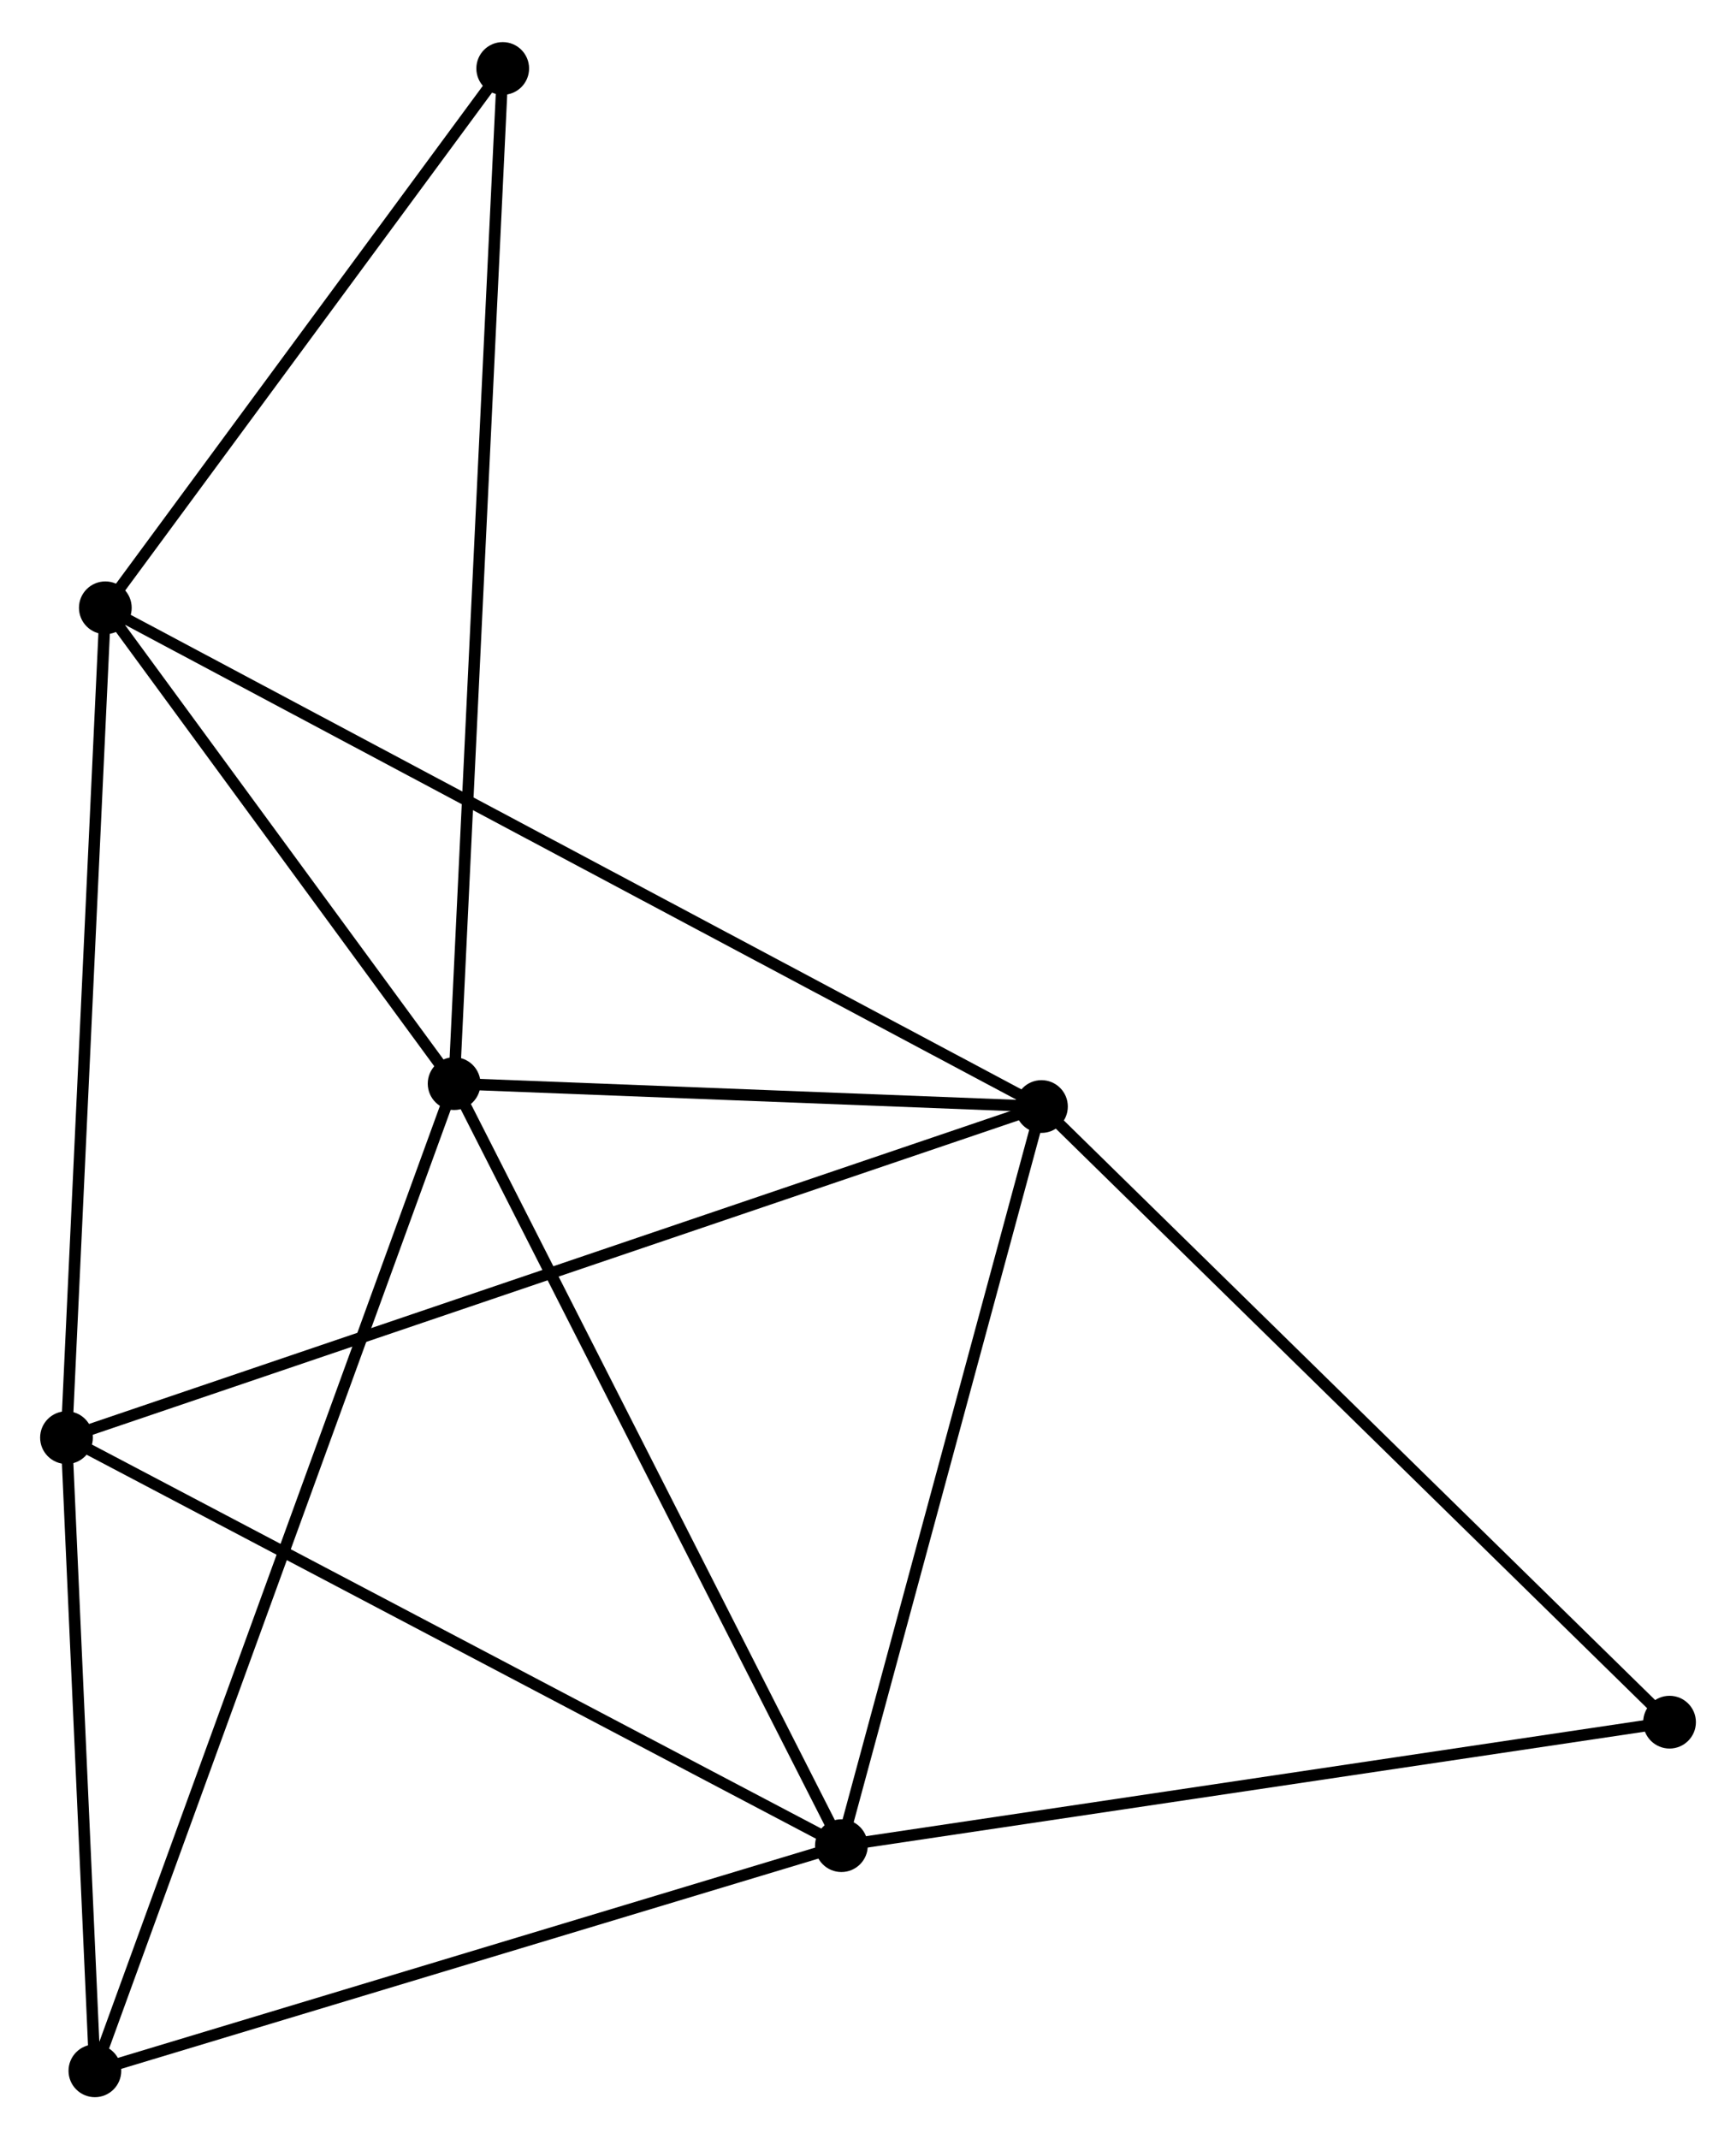 <?xml version="1.0" encoding="UTF-8" standalone="no"?>
<!DOCTYPE svg PUBLIC "-//W3C//DTD SVG 1.1//EN"
 "http://www.w3.org/Graphics/SVG/1.1/DTD/svg11.dtd">
<!-- Generated by graphviz version 2.36.0 (20140111.2315)
 -->
<!-- Title: %3 Pages: 1 -->
<svg width="151pt" height="186pt"
 viewBox="0.00 0.00 151.43 186.19" xmlns="http://www.w3.org/2000/svg" xmlns:xlink="http://www.w3.org/1999/xlink">
<g id="graph0" class="graph" transform="scale(1 1) rotate(0) translate(4 182.186)">
<title>%3</title>
<!-- 0 -->
<g id="node1" class="node"><title>0</title>
<ellipse fill="black" stroke="black" cx="35.613" cy="-87.873" rx="1.8" ry="1.8"/>
</g>
<!-- 1 -->
<g id="node2" class="node"><title>1</title>
<ellipse fill="black" stroke="black" cx="86.846" cy="-85.876" rx="1.8" ry="1.8"/>
</g>
<!-- 0&#45;&#45;1 -->
<g id="edge1" class="edge"><title>0&#45;&#45;1</title>
<path fill="none" stroke="black" d="M37.814,-87.787C46.242,-87.458 76.395,-86.283 84.71,-85.959"/>
</g>
<!-- 2 -->
<g id="node3" class="node"><title>2</title>
<ellipse fill="black" stroke="black" cx="69.395" cy="-21.431" rx="1.8" ry="1.8"/>
</g>
<!-- 0&#45;&#45;2 -->
<g id="edge2" class="edge"><title>0&#45;&#45;2</title>
<path fill="none" stroke="black" d="M36.448,-86.23C41.081,-77.118 63.596,-32.837 68.465,-23.26"/>
</g>
<!-- 4 -->
<g id="node4" class="node"><title>4</title>
<ellipse fill="black" stroke="black" cx="5.188" cy="-129.361" rx="1.8" ry="1.8"/>
</g>
<!-- 0&#45;&#45;4 -->
<g id="edge3" class="edge"><title>0&#45;&#45;4</title>
<path fill="none" stroke="black" d="M34.305,-89.655C29.301,-96.48 11.394,-120.899 6.456,-127.631"/>
</g>
<!-- 5 -->
<g id="node5" class="node"><title>5</title>
<ellipse fill="black" stroke="black" cx="4.277" cy="-1.8" rx="1.8" ry="1.8"/>
</g>
<!-- 0&#45;&#45;5 -->
<g id="edge4" class="edge"><title>0&#45;&#45;5</title>
<path fill="none" stroke="black" d="M34.958,-86.075C30.88,-74.873 8.995,-14.761 4.928,-3.588"/>
</g>
<!-- 6 -->
<g id="node6" class="node"><title>6</title>
<ellipse fill="black" stroke="black" cx="39.852" cy="-176.386" rx="1.8" ry="1.8"/>
</g>
<!-- 0&#45;&#45;6 -->
<g id="edge5" class="edge"><title>0&#45;&#45;6</title>
<path fill="none" stroke="black" d="M35.701,-89.721C36.253,-101.24 39.214,-163.058 39.764,-174.547"/>
</g>
<!-- 1&#45;&#45;2 -->
<g id="edge6" class="edge"><title>1&#45;&#45;2</title>
<path fill="none" stroke="black" d="M86.342,-84.017C83.794,-74.606 72.342,-32.315 69.868,-23.176"/>
</g>
<!-- 1&#45;&#45;4 -->
<g id="edge8" class="edge"><title>1&#45;&#45;4</title>
<path fill="none" stroke="black" d="M85.14,-86.784C74.513,-92.444 17.484,-122.813 6.884,-128.458"/>
</g>
<!-- 3 -->
<g id="node7" class="node"><title>3</title>
<ellipse fill="black" stroke="black" cx="1.8" cy="-57.007" rx="1.8" ry="1.8"/>
</g>
<!-- 1&#45;&#45;3 -->
<g id="edge7" class="edge"><title>1&#45;&#45;3</title>
<path fill="none" stroke="black" d="M85.069,-85.273C74.001,-81.516 14.606,-61.354 3.567,-57.606"/>
</g>
<!-- 7 -->
<g id="node8" class="node"><title>7</title>
<ellipse fill="black" stroke="black" cx="141.633" cy="-32.198" rx="1.8" ry="1.8"/>
</g>
<!-- 1&#45;&#45;7 -->
<g id="edge9" class="edge"><title>1&#45;&#45;7</title>
<path fill="none" stroke="black" d="M88.2,-84.549C95.714,-77.187 132.227,-41.413 140.125,-33.675"/>
</g>
<!-- 2&#45;&#45;5 -->
<g id="edge11" class="edge"><title>2&#45;&#45;5</title>
<path fill="none" stroke="black" d="M67.516,-20.865C58.007,-17.998 15.274,-5.115 6.04,-2.331"/>
</g>
<!-- 2&#45;&#45;3 -->
<g id="edge10" class="edge"><title>2&#45;&#45;3</title>
<path fill="none" stroke="black" d="M67.724,-22.311C58.454,-27.19 13.404,-50.899 3.661,-56.027"/>
</g>
<!-- 2&#45;&#45;7 -->
<g id="edge12" class="edge"><title>2&#45;&#45;7</title>
<path fill="none" stroke="black" d="M71.181,-21.697C81.088,-23.174 129.232,-30.349 139.644,-31.901"/>
</g>
<!-- 4&#45;&#45;6 -->
<g id="edge15" class="edge"><title>4&#45;&#45;6</title>
<path fill="none" stroke="black" d="M6.341,-130.926C11.604,-138.065 33.314,-167.516 38.659,-174.767"/>
</g>
<!-- 3&#45;&#45;4 -->
<g id="edge13" class="edge"><title>3&#45;&#45;4</title>
<path fill="none" stroke="black" d="M1.898,-59.094C2.392,-69.66 4.616,-117.142 5.096,-127.403"/>
</g>
<!-- 3&#45;&#45;5 -->
<g id="edge14" class="edge"><title>3&#45;&#45;5</title>
<path fill="none" stroke="black" d="M1.882,-55.17C2.258,-46.788 3.81,-12.213 4.192,-3.7"/>
</g>
</g>
</svg>
